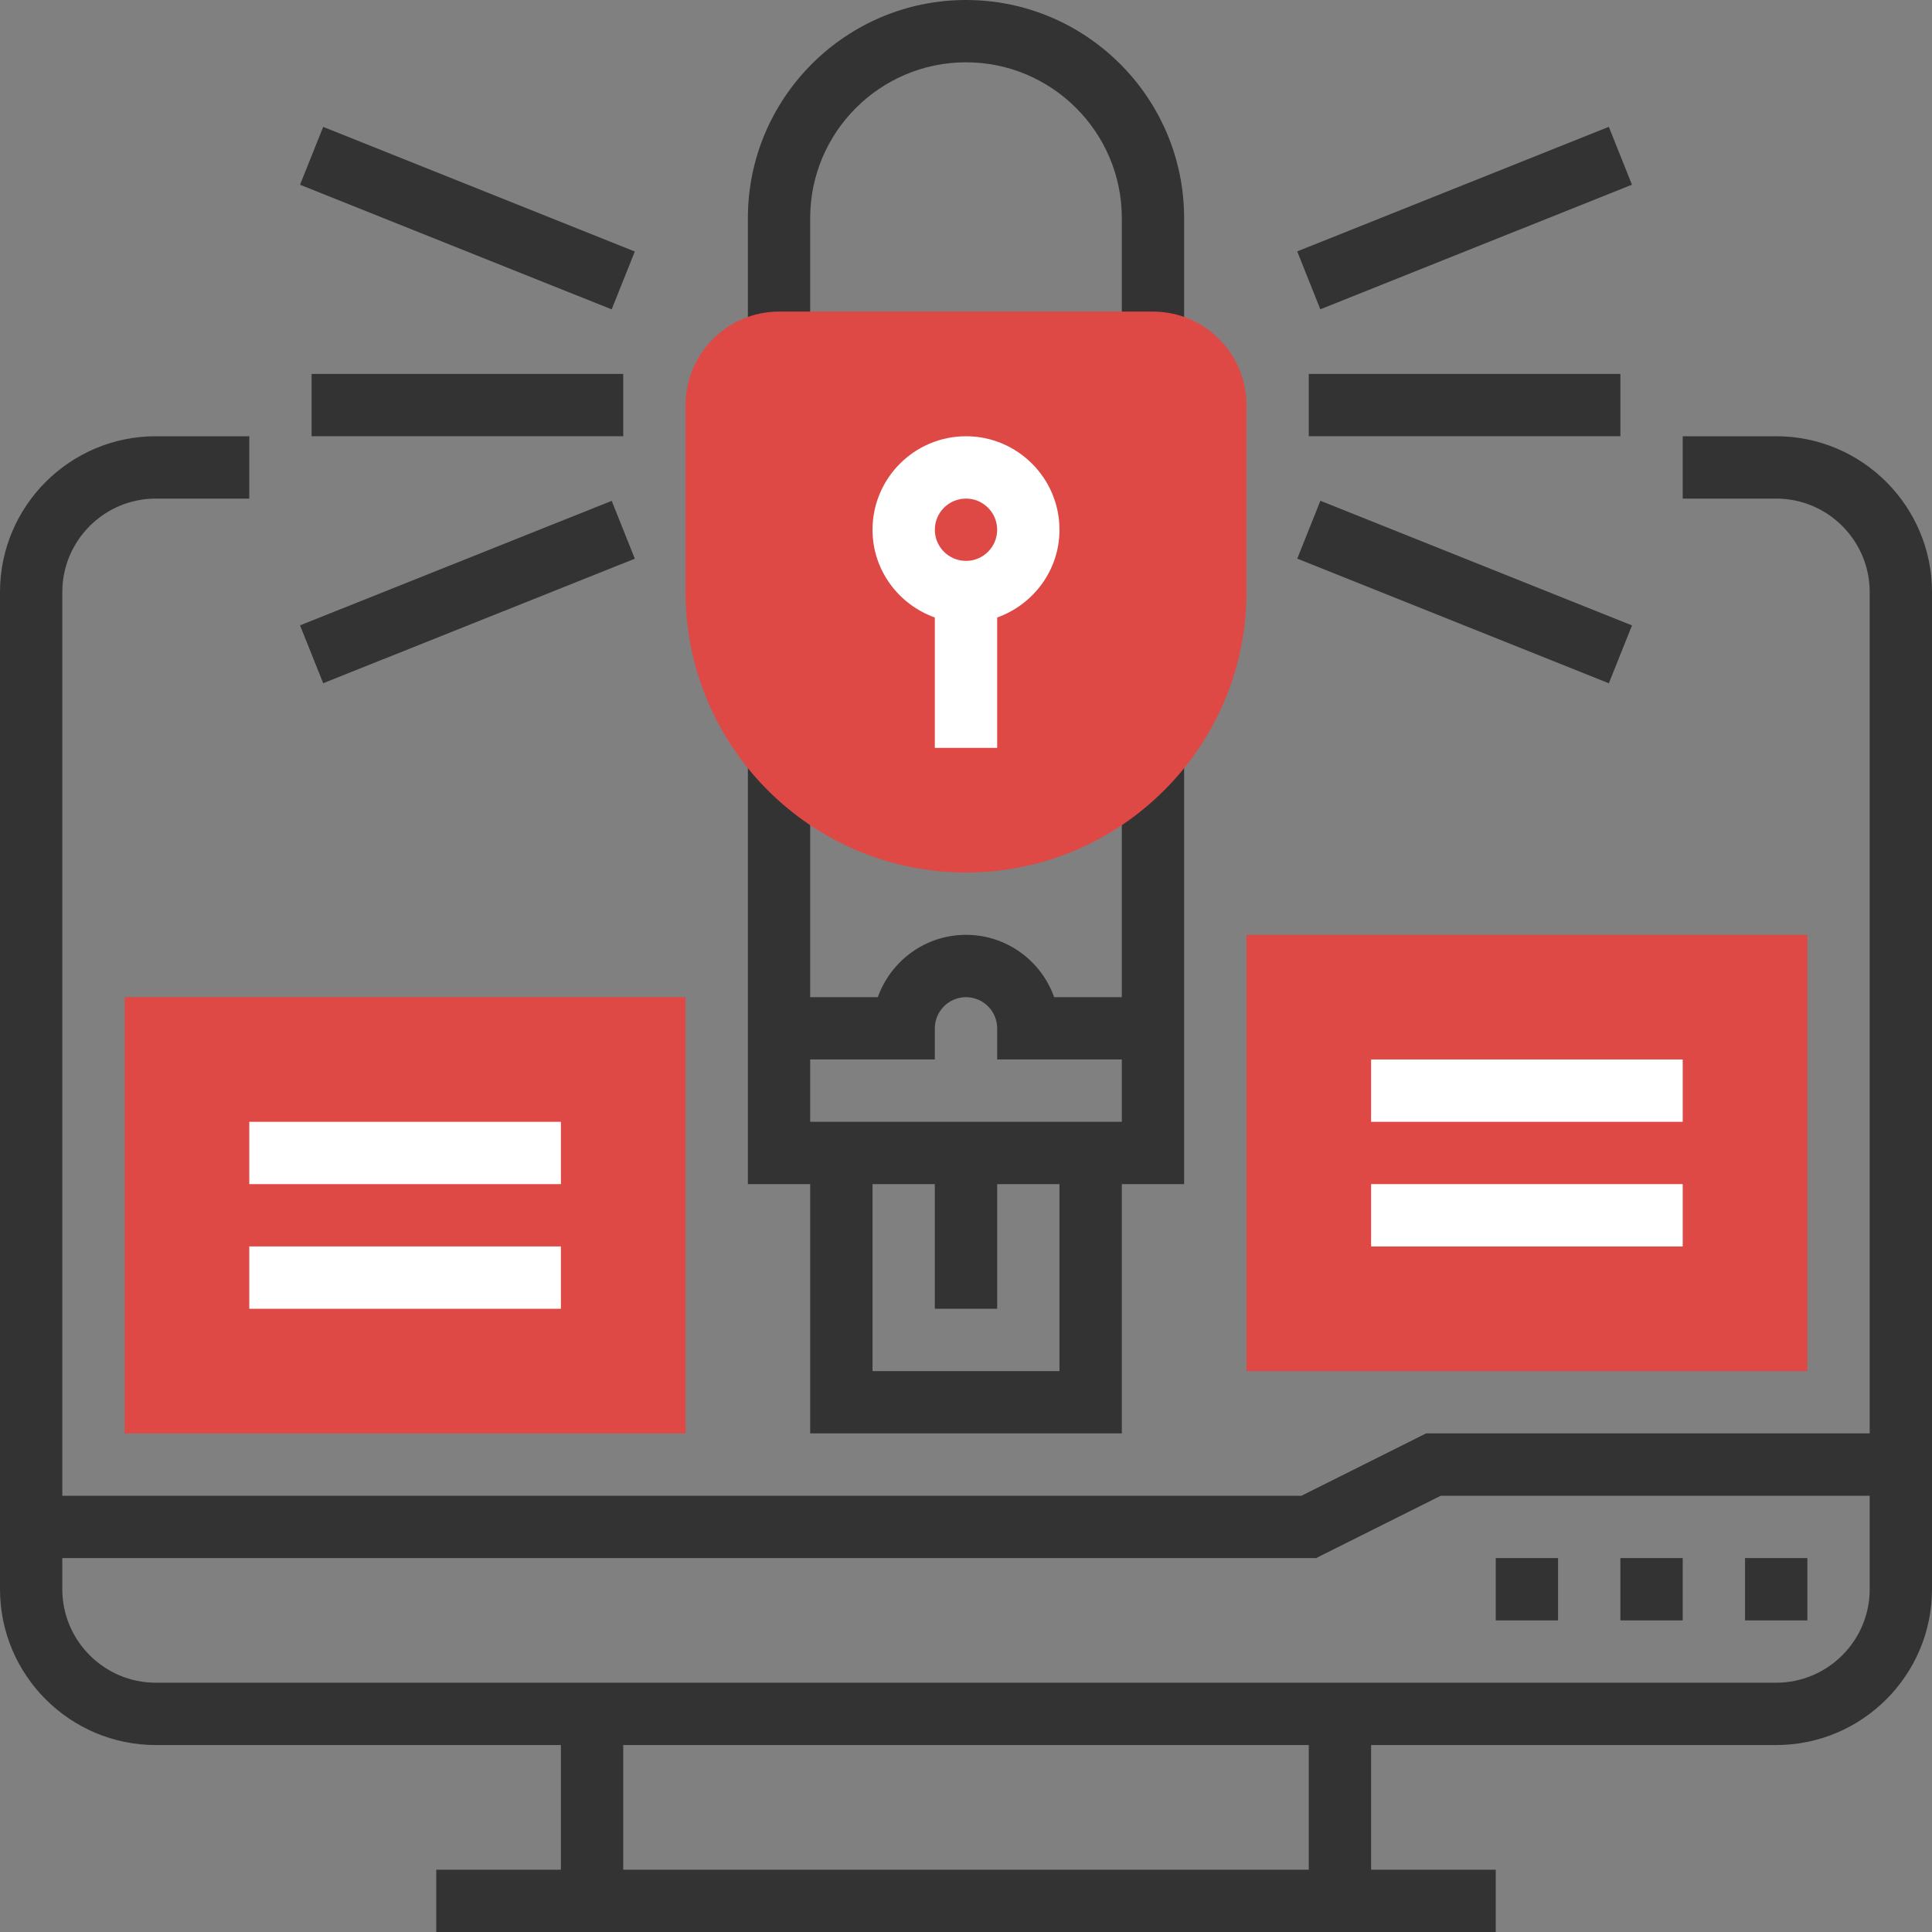 <svg width="60" height="60" viewBox="0 0 60 60" fill="none" xmlns="http://www.w3.org/2000/svg">
<rect x="0" y="0" width="60" height="60" fill="#808080" stroke="none"/>
<g clip-path="url(#clip0)">
<path d="M36.774 23.503H34.839V30.968H32.738C32.338 29.841 31.262 29.032 30 29.032C28.738 29.032 27.662 29.841 27.262 30.968H25.161V23.504H23.226V36.774H25.161V44.516H34.839V36.774H36.774V23.503ZM32.903 42.581H27.097V36.774H29.032V40.645H30.968V36.774H32.903V42.581ZM25.161 34.839V32.903H29.032V31.936C29.032 31.403 29.466 30.968 30 30.968C30.534 30.968 30.968 31.403 30.968 31.936V32.903H34.839V34.839H25.161Z" fill="#333333"/>
<path d="M55.161 13.548H52.258V15.484H55.161C56.762 15.484 58.065 16.787 58.065 18.387V44.516H44.288L40.417 46.452H1.935V18.387C1.935 16.787 3.238 15.484 4.839 15.484H7.742V13.548H4.839C2.171 13.548 0 15.719 0 18.387V49.355C0 52.023 2.171 54.194 4.839 54.194H17.419V58.065H13.548V60H46.452V58.065H42.581V54.194H55.161C57.829 54.194 60 52.023 60 49.355V18.387C60 15.719 57.829 13.548 55.161 13.548V13.548ZM40.645 58.065H19.355V54.194H40.645V58.065ZM55.161 52.258H4.839C3.238 52.258 1.935 50.955 1.935 49.355V48.387H40.873L44.744 46.452H58.065V49.355C58.065 50.955 56.762 52.258 55.161 52.258Z" fill="#333333"/>
<path d="M50.322 48.387H52.258V50.323H50.322V48.387Z" fill="#333333"/>
<path d="M54.194 48.387H56.129V50.323H54.194V48.387Z" fill="#333333"/>
<path d="M46.452 48.387H48.387V50.323H46.452V48.387Z" fill="#333333"/>
<path d="M36.774 10.645H34.839V6.774C34.839 4.106 32.668 1.935 30 1.935C27.332 1.935 25.161 4.106 25.161 6.774V10.645H23.226V6.774C23.226 3.039 26.266 0 30 0C33.734 0 36.774 3.039 36.774 6.774V10.645Z" fill="#333333"/>
<path d="M30 27.097C25.197 27.097 21.29 23.19 21.29 18.387V12.581C21.29 10.98 22.593 9.677 24.194 9.677H35.806C37.407 9.677 38.71 10.98 38.71 12.581V18.387C38.71 23.19 34.803 27.097 30 27.097Z" fill="#DF4945"/>
<path d="M32.903 16.452C32.903 14.851 31.6 13.548 30 13.548C28.399 13.548 27.097 14.851 27.097 16.452C27.097 17.711 27.909 18.776 29.032 19.177V23.226H30.968V19.177C32.091 18.776 32.903 17.711 32.903 16.452ZM30 17.419C29.466 17.419 29.032 16.985 29.032 16.452C29.032 15.919 29.466 15.484 30 15.484C30.534 15.484 30.968 15.919 30.968 16.452C30.968 16.985 30.534 17.419 30 17.419Z" fill="white"/>
<path d="M40.645 11.613H50.323V13.548H40.645V11.613Z" fill="#333333"/>
<path d="M40.286 7.807L49.964 3.939L50.682 5.736L41.004 9.605L40.286 7.807Z" fill="#333333"/>
<path d="M40.287 17.349L41.006 15.552L50.683 19.423L49.964 21.22L40.287 17.349Z" fill="#333333"/>
<path d="M9.677 11.613H19.355V13.548H9.677V11.613Z" fill="#333333"/>
<path d="M9.318 5.737L10.037 3.94L19.715 7.811L18.996 9.608L9.318 5.737Z" fill="#333333"/>
<path d="M9.318 19.421L18.997 15.554L19.715 17.351L10.037 21.218L9.318 19.421Z" fill="#333333"/>
<path d="M21.29 44.516H3.871V30.968H21.29V44.516Z" fill="#DF4945"/>
<path d="M7.742 38.709H17.419V40.645H7.742V38.709Z" fill="white"/>
<path d="M7.742 34.839H17.419V36.774H7.742V34.839Z" fill="white"/>
<path d="M56.129 42.581H38.71V29.032H56.129V42.581Z" fill="#DF4945"/>
<path d="M42.581 36.774H52.258V38.71H42.581V36.774Z" fill="white"/>
<path d="M42.581 32.903H52.258V34.839H42.581V32.903Z" fill="white"/>
</g>
<defs>
<clipPath id="clip0">
<rect width="60" height="60" fill="white"/>
</clipPath>
</defs>
</svg>
